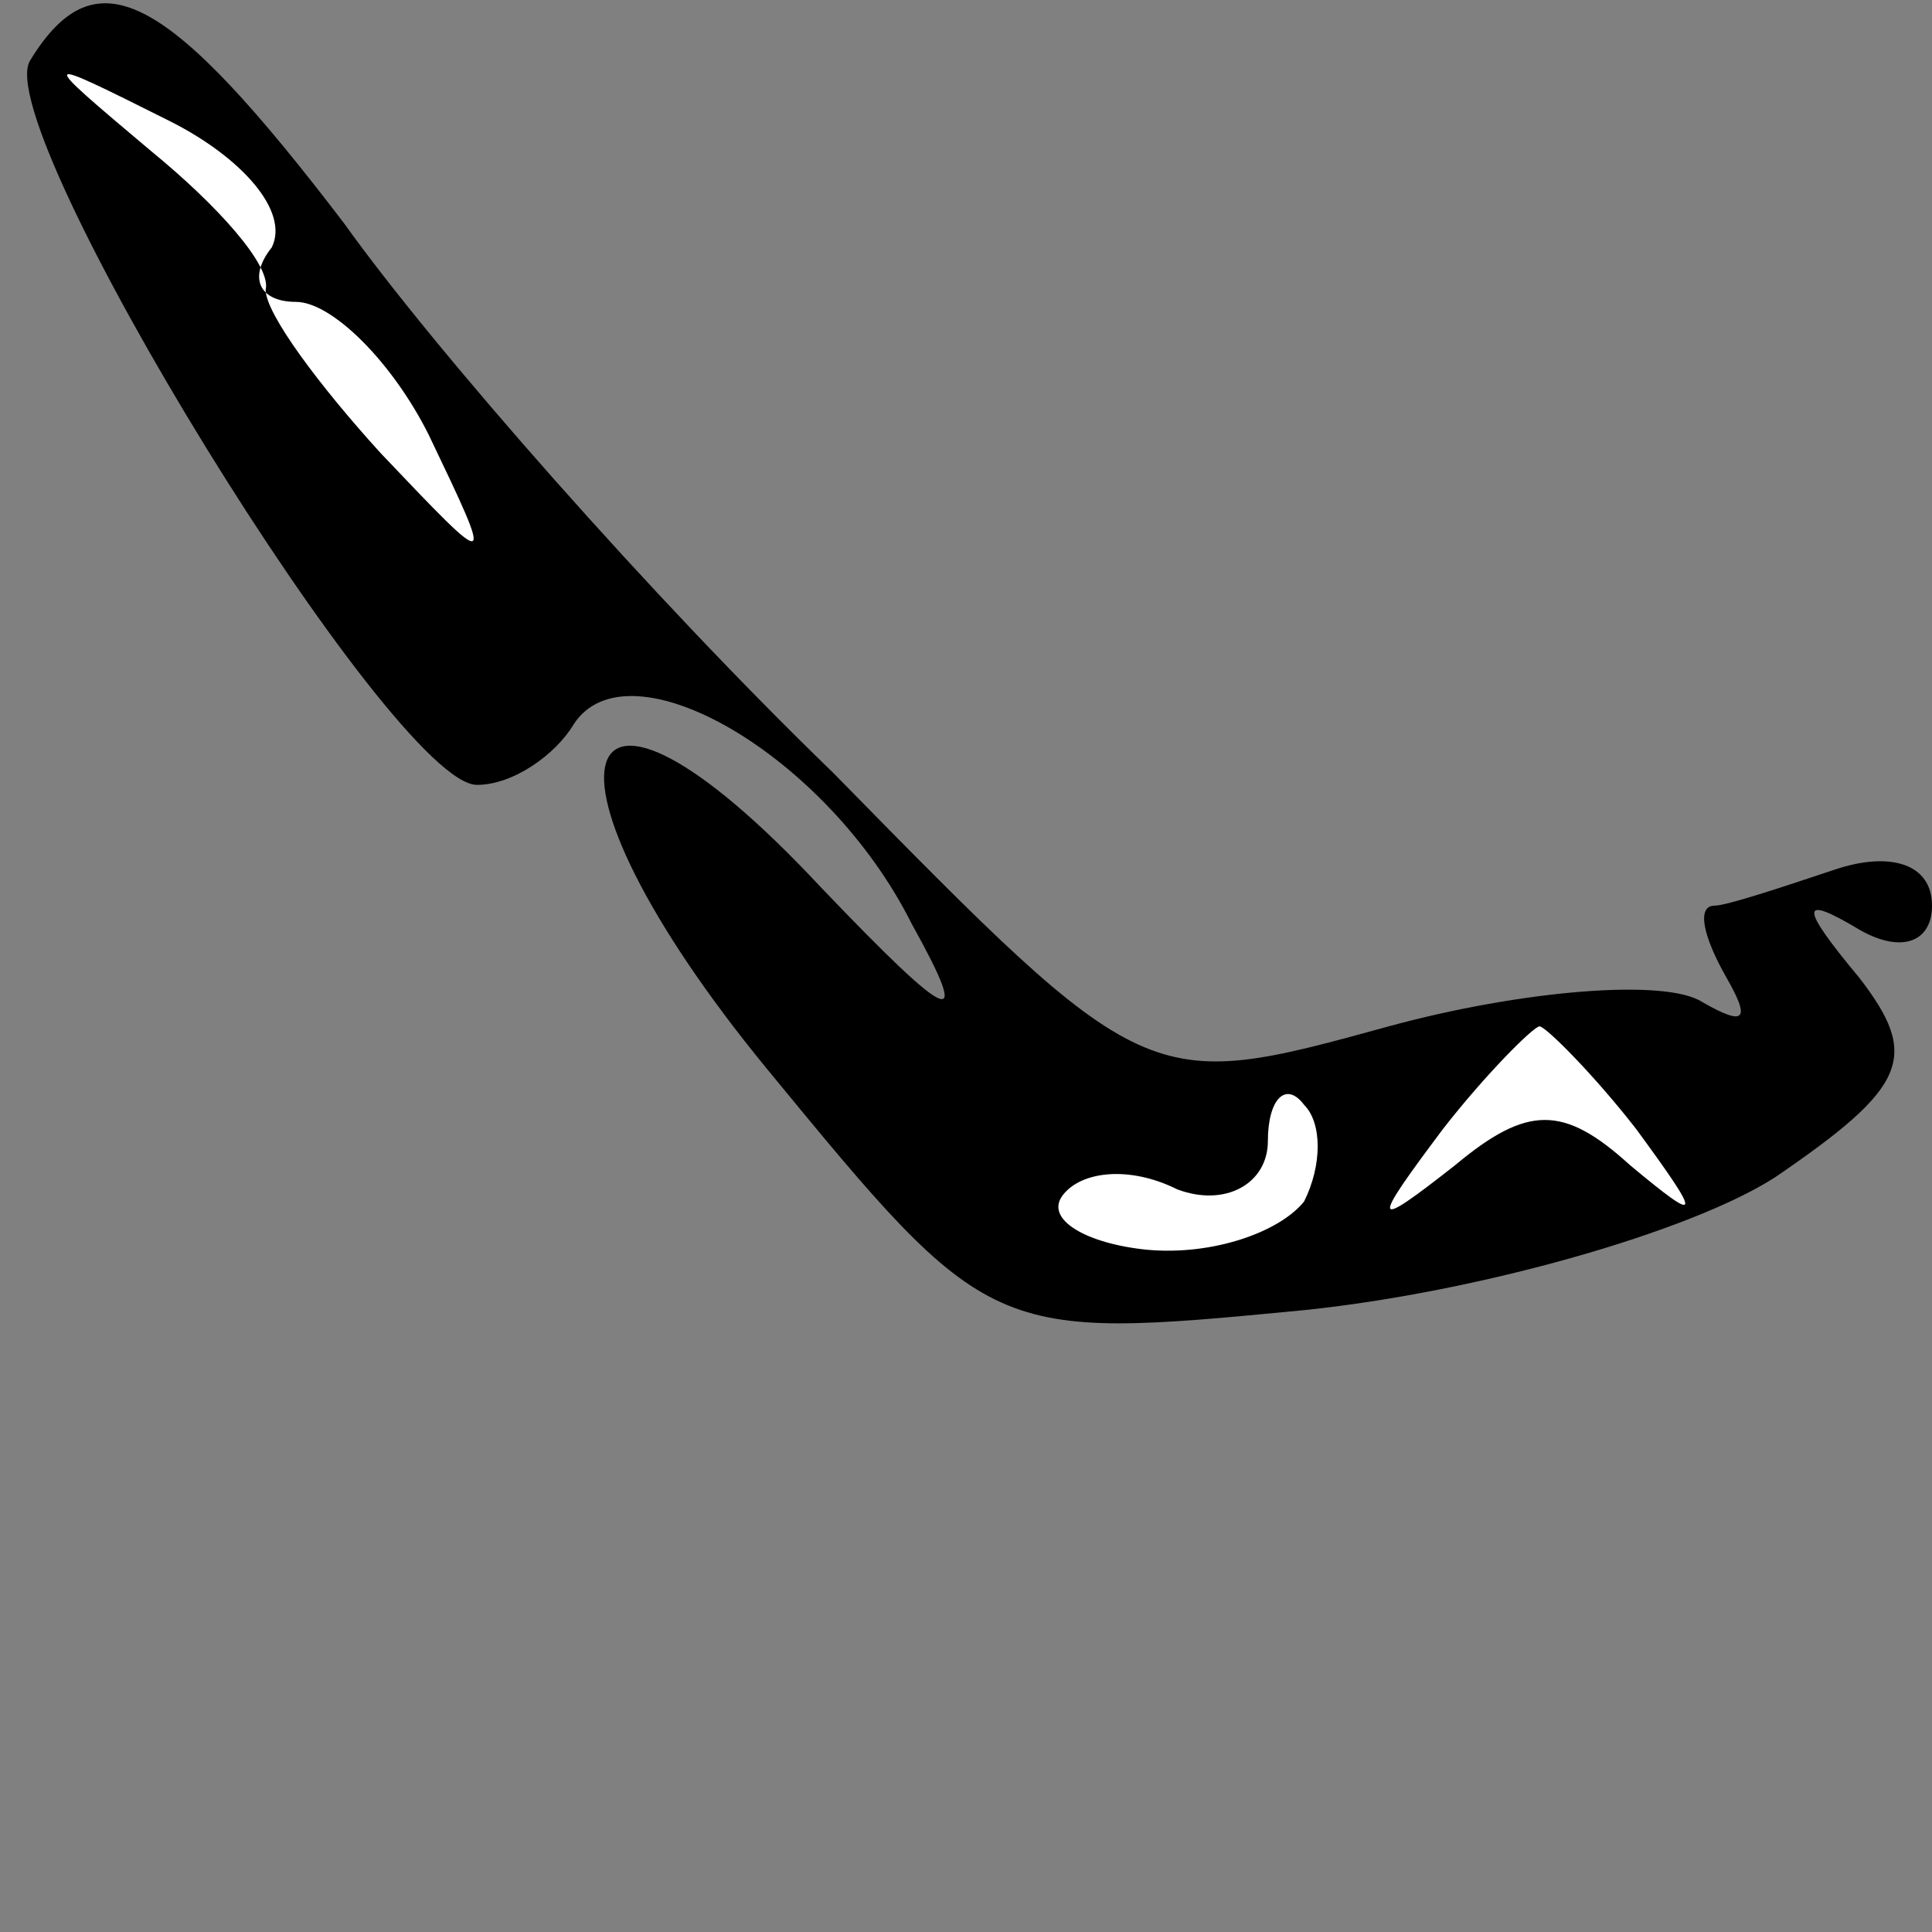 <?xml version="1.0" standalone="no"?>
<!DOCTYPE svg PUBLIC "-//W3C//DTD SVG 20010904//EN"
 "http://www.w3.org/TR/2001/REC-SVG-20010904/DTD/svg10.dtd">
<svg version="1.0" xmlns="http://www.w3.org/2000/svg"
 width="32pt" height="32pt" viewBox="0 0 32 32"
 preserveAspectRatio="xMidYMid meet">
<rect x="0" y="0" width="32" height="32" fill="#808080" stroke="none"/>
<g transform="translate(0,32) scale(0.1,-0.1)"
fill="#000000" stroke="none">
<path fill="#000000" stroke="none" d="M5 310 c-7 -11 60 -120 74 -120 6 0 13
5 16 10 9 14 42 -5 56 -33 10 -18 7 -17 -15 6 -42 45 -50 20 -9 -30 37 -45 37
-45 89 -40 29 3 64 13 78 22 22 15 24 20 14 33 -10 12 -10 14 0 8 7 -4 12 -2
12 4 0 7 -7 9 -16 6 -9 -3 -18 -6 -20 -6 -3 0 -2 -5 2 -12 4 -7 3 -8 -4 -4 -6
4 -30 2 -52 -4 -40 -11 -40 -11 -92 42 -30 29 -66 70 -81 91 -29 38 -41 45
-52 27z"/>
<path fill="#ffffff" stroke="none" d="M45 279 c-4 -5 -2 -9 4 -9 6 0 16 -10
22 -22 11 -23 11 -23 -8 -3 -10 11 -19 23 -19 27 1 4 -8 14 -19 23 -19 16 -19
16 3 5 12 -6 20 -15 17 -21z"/>
<path fill="#ffffff" stroke="none" d="M271 133 c11 -15 11 -16 -1 -6 -11 10
-17 10 -29 0 -14 -11 -14 -10 -2 6 7 9 15 17 16 17 1 0 9 -8 16 -17z"/>
<path fill="#ffffff" stroke="none" d="M216 121 c-4 -5 -15 -9 -26 -8 -10 1
-17 5 -14 9 3 4 11 5 19 1 8 -3 15 1 15 8 0 7 3 10 6 6 3 -3 3 -10 0 -16z"/>
</g>
</svg>

